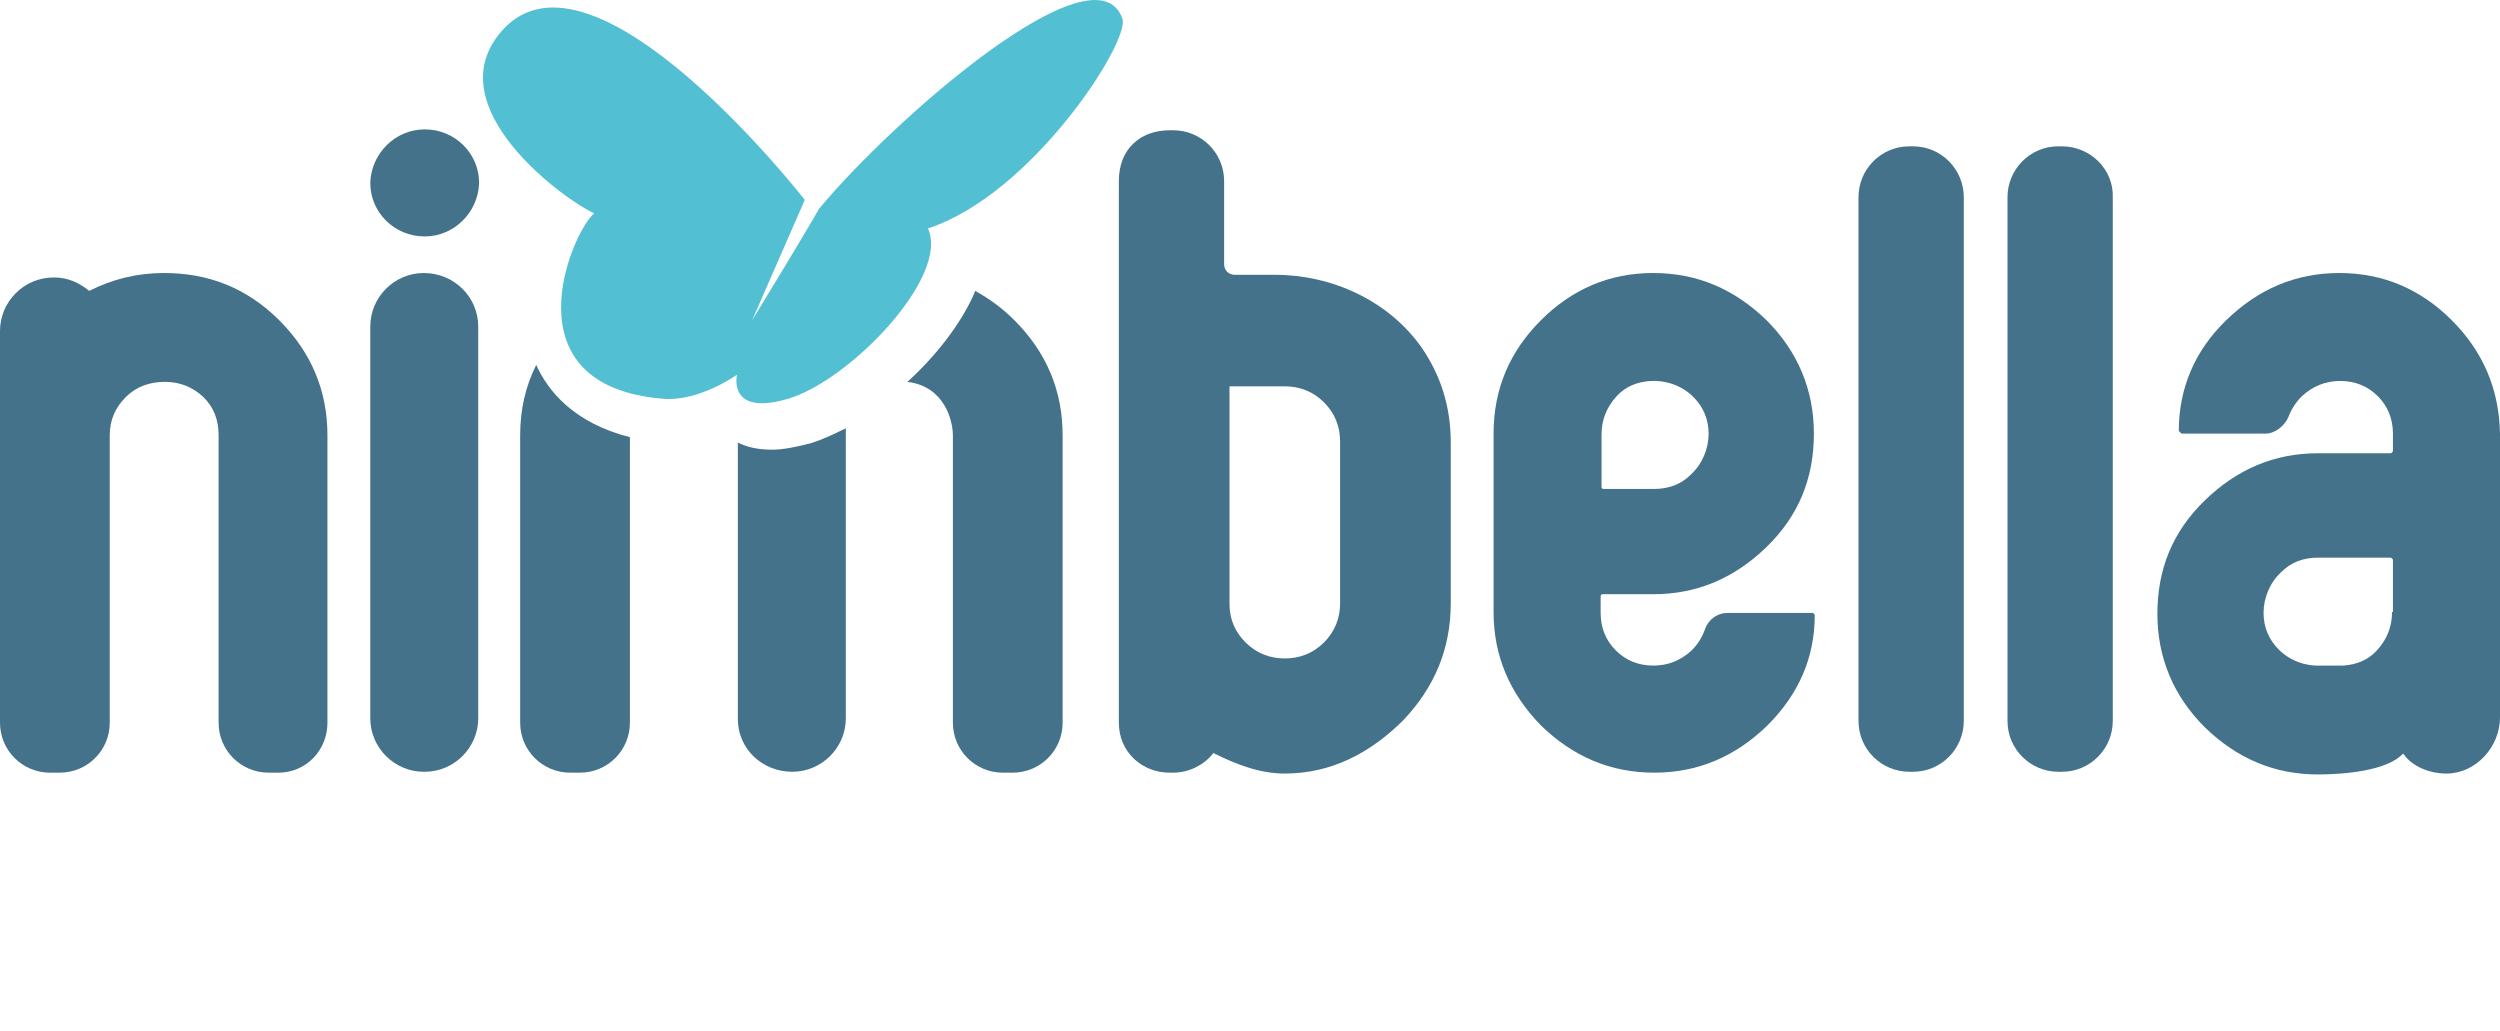 <?xml version="1.0" encoding="utf-8"?>
<!-- Generator: Adobe Illustrator 25.2.0, SVG Export Plug-In . SVG Version: 6.00 Build 0)  -->
<svg version="1.1" id="Calque_1" xmlns="http://www.w3.org/2000/svg" xmlns:xlink="http://www.w3.org/1999/xlink" x="0px" y="0px"
	 viewBox="0 0 280.2 115.6" style="enable-background:new 0 0 280.2 115.6;" xml:space="preserve">
<style type="text/css">
	.st0{fill:#52BFD2;}
	.st1{fill:#43728A;}
</style>
<g>
	<path class="st0" d="M88.3,44.7c6.9-2,18.2-13.7,15.7-19.1c11.7-3.8,22.7-21,21.8-23.5c-3-8.6-25.8,11.4-34,21.3
		c-1.7,3-7.5,12.5-7.5,12.5l5.9-13.5c0,0-23.7-30.4-33.9-19c-7.7,8.6,7.4,19.3,10.3,20.5c-2.5,2.1-10,19.4,7.8,20.8
		c4,0.3,8.2-2.7,8.2-2.7S81.5,46.7,88.3,44.7z"/>
	<path class="st1" d="M60.1,40.9c-1.2,2.4-1.8,5-1.8,7.9V81c0,3.1,2.5,5.6,5.6,5.6H65c3.1,0,5.6-2.5,5.6-5.6V49
		C64.3,47.4,61.4,43.8,60.1,40.9z"/>
	<path class="st1" d="M88.8,86.5c3.3,0,6-2.7,6-6V48c-1.4,0.7-2.7,1.3-4,1.7c-1.6,0.4-3,0.7-4.3,0.7c-1.6,0-2.8-0.3-3.8-0.8v31
		C82.7,83.9,85.4,86.5,88.8,86.5L88.8,86.5z"/>
	<path class="st1" d="M47.6,26.5c3.3,0,6-2.7,6.1-6c0-3.3-2.7-6-6.1-6c-3.3,0-6,2.7-6.1,6C41.5,23.8,44.2,26.5,47.6,26.5z"/>
	<path class="st1" d="M185.4,86.6c4.9,0,9.1-1.8,12.7-5.3c3.5-3.5,5.3-7.6,5.3-12.4l-0.2-0.2h-9.6c-1.1,0-2.1,0.7-2.5,1.8
		c-0.3,0.9-0.8,1.7-1.5,2.4c-1.2,1.1-2.6,1.7-4.3,1.7c-1.7,0-3.1-0.6-4.2-1.7c-1.1-1.1-1.7-2.5-1.7-4.2v-1.9c0-0.1,0.1-0.2,0.2-0.2
		h5.7c4.9,0,9.1-1.8,12.7-5.3c3.6-3.5,5.3-7.7,5.3-12.7c0-4.9-1.8-9.2-5.3-12.7c-3.6-3.5-7.8-5.3-12.7-5.3s-9.1,1.8-12.6,5.3
		s-5.3,7.7-5.3,12.7v20c0,4.9,1.8,9.1,5.3,12.7C176.3,84.8,180.5,86.6,185.4,86.6z M179.5,48.7c0-1.7,0.6-3.1,1.7-4.3
		c1-1.1,2.3-1.6,3.8-1.7c1.7-0.1,3.5,0.5,4.8,1.8c1.1,1.1,1.7,2.5,1.7,4.1c0,1.7-0.7,3.4-2,4.6c-1.1,1.1-2.5,1.6-4.1,1.6h-5.7
		c-0.1,0-0.2-0.1-0.2-0.2V48.7z"/>
	<path class="st1" d="M47.5,30.6c-3.3,0-6,2.7-6,6v43.9c0,3.3,2.7,6,6,6h0.1c3.3,0,6-2.7,6-6V36.6C53.6,33.3,50.9,30.6,47.5,30.6
		L47.5,30.6z"/>
	<path class="st1" d="M274.8,35.9c-3.5-3.5-7.7-5.3-12.6-5.3s-9.1,1.8-12.7,5.3c-3.5,3.4-5.3,7.6-5.3,12.4c0.1,0.1,0.2,0.2,0.3,0.3
		h9.4c1.1,0,2.2-0.9,2.6-1.9c0.3-0.8,0.8-1.6,1.5-2.3c1.2-1.1,2.6-1.7,4.3-1.7c1.7,0,3.1,0.6,4.2,1.7s1.7,2.5,1.7,4.2v1.9
		c0,0.1-0.1,0.3-0.3,0.3h-8.1c-4.9,0-9.1,1.8-12.7,5.3s-5.3,7.7-5.3,12.7c0,4.9,1.8,9.2,5.3,12.7c3.6,3.5,7.8,5.3,12.7,5.3
		c2.9,0,7.7-0.4,9.5-2.3h0.1c0.6,1,2.4,2.2,4.8,2.2c3.3,0,6-3,6-6.3V69.9c0-0.3,0-0.7,0-1V48.6C280.1,43.6,278.3,39.4,274.8,35.9z
		 M268.1,68.6c0,1.7-0.6,3.1-1.7,4.3c-1,1.1-2.3,1.6-3.8,1.7h-2.4c-1.7,0.1-3.5-0.5-4.8-1.8c-1.1-1.1-1.7-2.5-1.7-4.1
		c0-1.7,0.7-3.4,2-4.6c1.1-1.1,2.5-1.6,4.1-1.6h8.1c0.1,0,0.3,0.1,0.3,0.3v5.8H268.1z"/>
	<path class="st1" d="M18.4,30.6c-3.1,0-5.8,0.7-8.4,2c-1.1-0.9-2.4-1.5-3.9-1.5H6c-3.3,0-6,2.7-6,6v11.6v0.1V81
		c0,3.1,2.5,5.6,5.6,5.6h1.1c3.1,0,5.6-2.5,5.6-5.6V48.8c0-1.7,0.6-3.1,1.8-4.3c1.2-1.2,2.7-1.7,4.4-1.7s3.1,0.6,4.3,1.7
		c1.2,1.2,1.7,2.6,1.7,4.3V81c0,3.1,2.5,5.6,5.6,5.6h1.1c3.1,0,5.5-2.5,5.5-5.6V48.8c0-5-1.8-9.3-5.4-12.9
		C27.7,32.3,23.4,30.6,18.4,30.6z"/>
	<path class="st1" d="M214.4,16.4H214c-3.2,0-5.7,2.6-5.7,5.7v58.7c0,3.2,2.6,5.7,5.7,5.7h0.4c3.2,0,5.7-2.6,5.7-5.7V22.1
		C220.1,19,217.6,16.4,214.4,16.4z"/>
	<path class="st1" d="M162.6,67.6v-18c0-4-1.1-7.5-3.3-10.7c-3.7-5.2-10-8.1-16.4-8.1h-4.5c-0.7,0-1.2-0.5-1.2-1.2v-3.2v-0.1v-6
		c0-3.2-2.6-5.7-5.7-5.7h-0.4c-3.2,0-5.7,2-5.7,5.7V81c0,3.3,2.6,5.6,5.7,5.6h0.4c1.8,0,3.5-0.9,4.5-2.2c2.4,1.2,5.1,2.3,8,2.3
		c5.2,0,9.6-2.3,13.3-6C160.8,77,162.6,72.7,162.6,67.6z M150.2,67.6c0,1.7-0.6,3.2-1.8,4.4c-1.2,1.2-2.7,1.8-4.4,1.8
		c-1.7,0-3.2-0.6-4.4-1.8c-1.2-1.2-1.8-2.6-1.8-4.4V43.3h6.2c1.7,0,3.2,0.6,4.4,1.8c1.2,1.2,1.8,2.7,1.8,4.4V67.6z"/>
	<path class="st1" d="M119.1,48.8c0-5-1.8-9.3-5.4-12.9c-1.4-1.4-2.8-2.4-4.4-3.3c-0.1,0.2-0.1,0.3-0.2,0.5
		c-1.5,3.3-4.2,6.8-7.4,9.7c4.2,0.5,5.1,4.4,5.1,6V81c0,3.1,2.5,5.6,5.6,5.6h1.1c3.1,0,5.6-2.5,5.6-5.6L119.1,48.8L119.1,48.8z"/>
	<path class="st1" d="M231.1,16.4h-0.4c-3.2,0-5.7,2.6-5.7,5.7v58.7c0,3.2,2.6,5.7,5.7,5.7h0.4c3.2,0,5.7-2.6,5.7-5.7V22.1
		C236.9,19,234.3,16.4,231.1,16.4z"/>
</g>
</svg>

